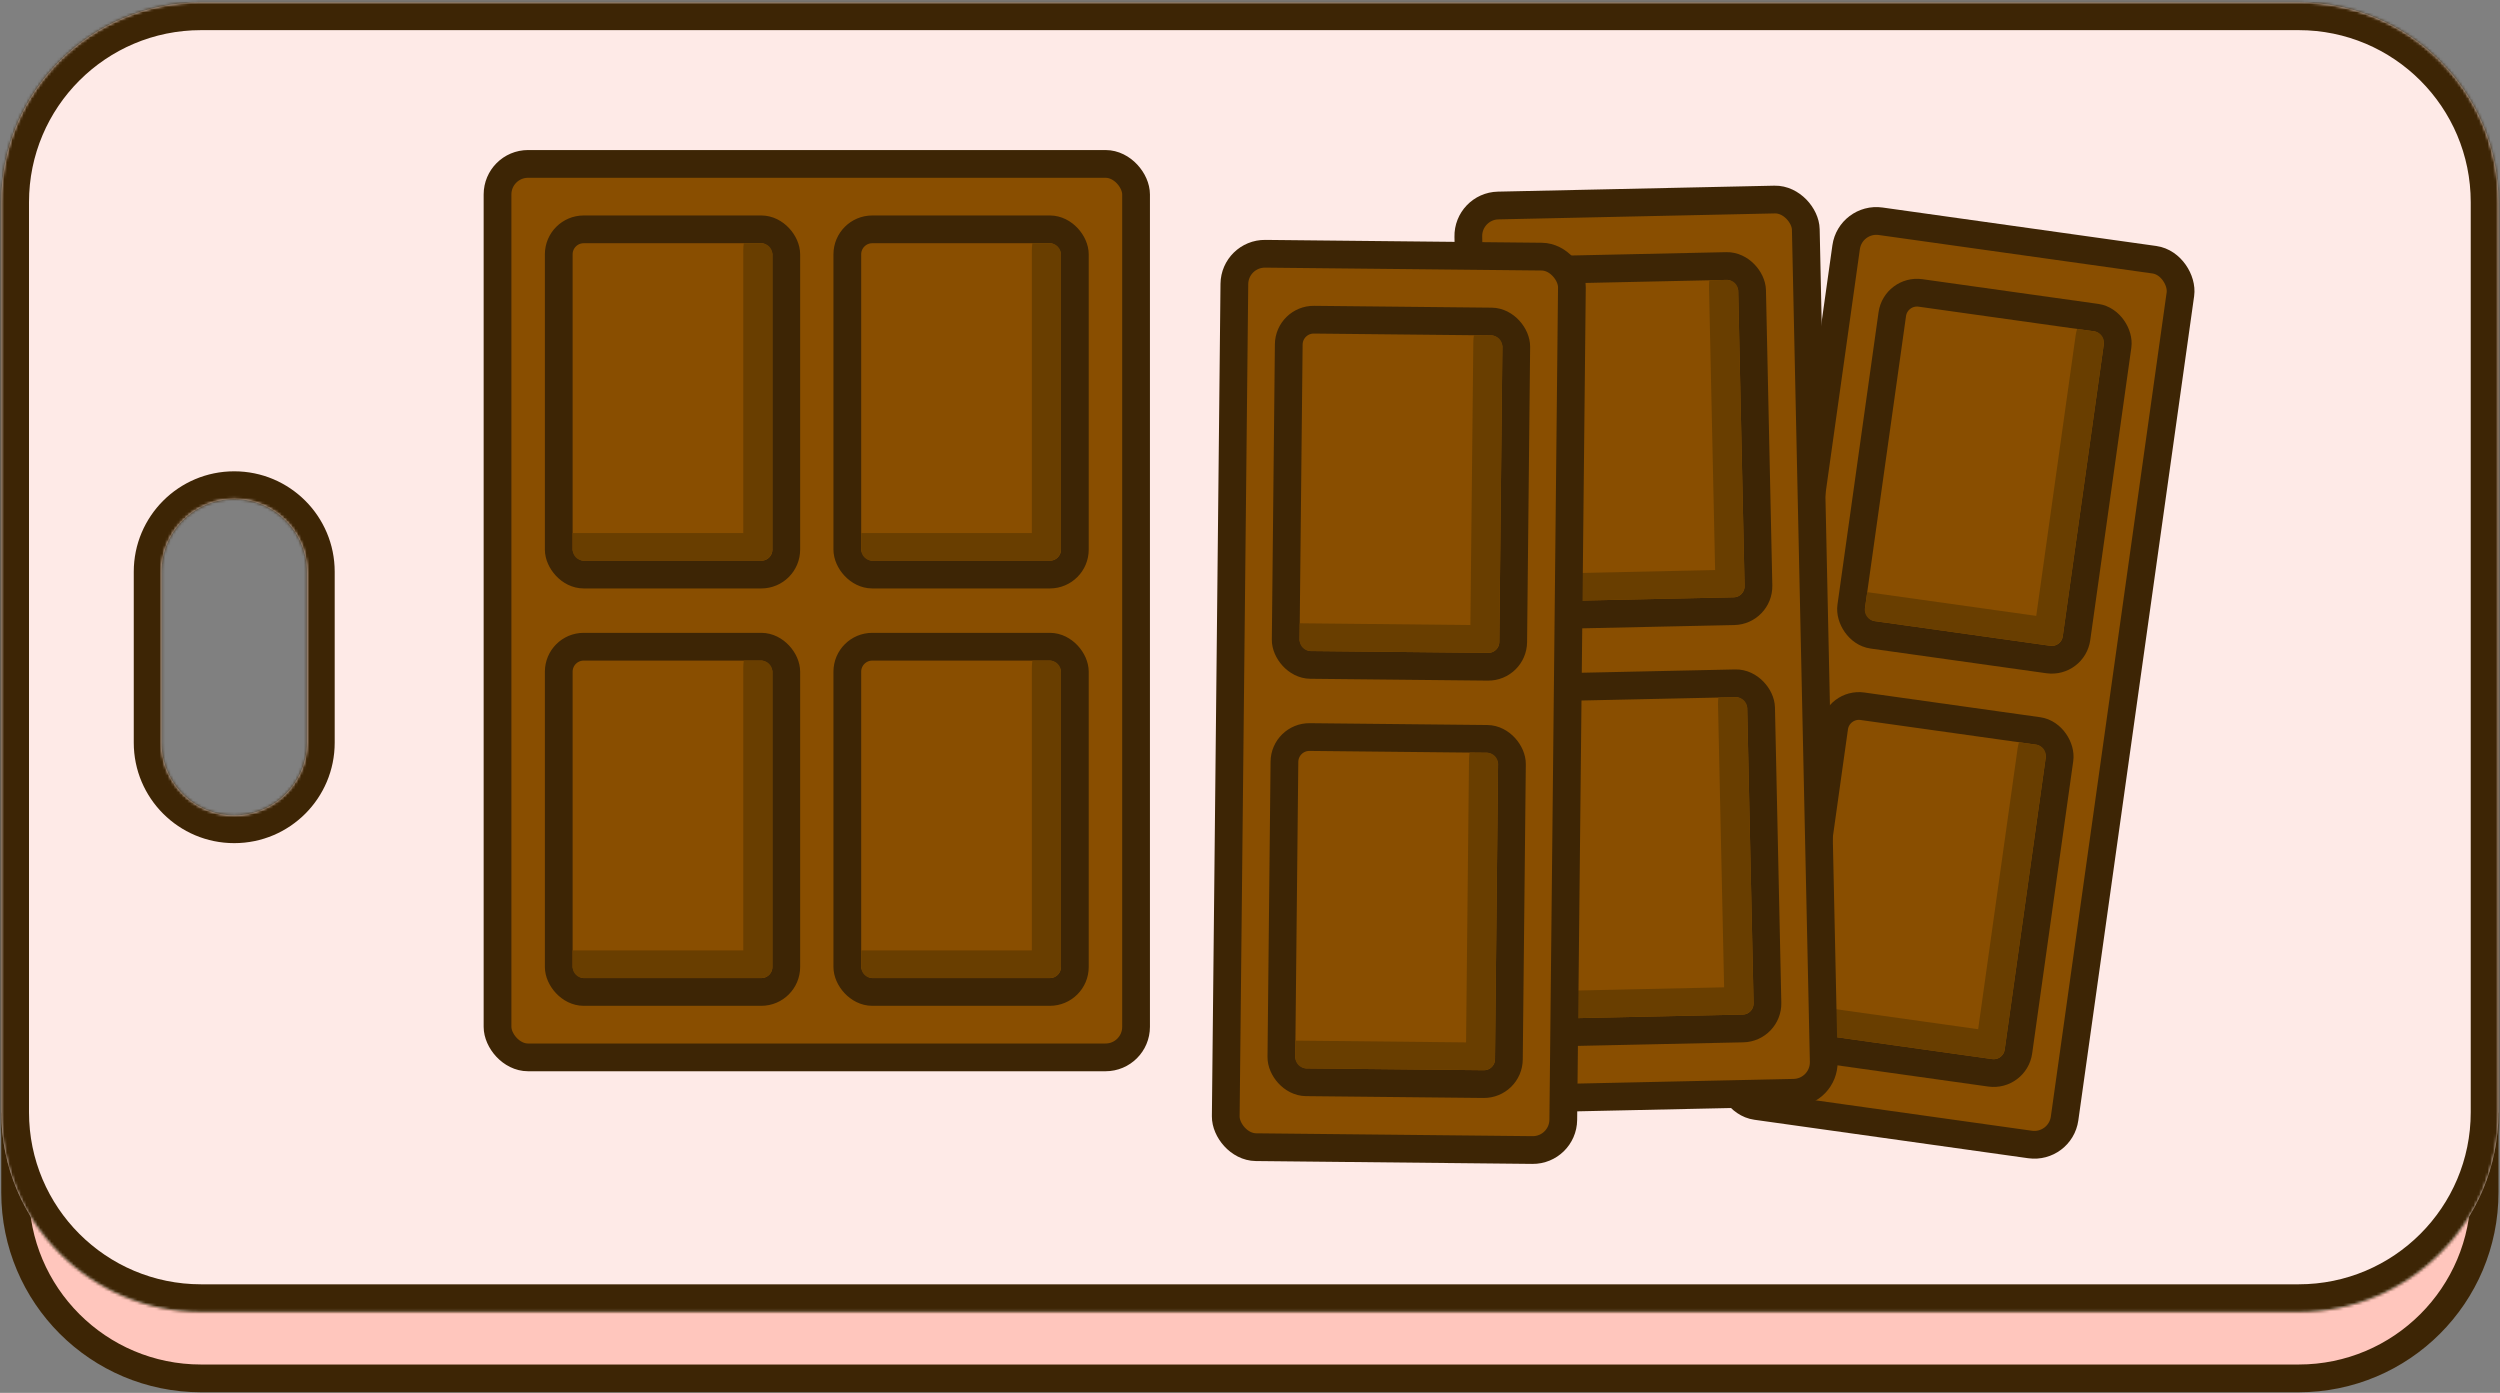 <svg width="901" height="502" viewBox="0 0 901 502" fill="none" xmlns="http://www.w3.org/2000/svg">
<rect x="0" y="0" width="901" height="502" fill="#808080" stroke="none"/>
<path d="M895.452 429.77C895.452 466.773 865.455 496.77 828.452 496.77L72.452 496.77C35.449 496.77 5.452 466.773 5.452 429.77L5.452 419.744C18.689 443.049 43.734 458.77 72.452 458.77L828.452 458.77C857.169 458.77 882.215 443.049 895.452 419.744V429.77Z" fill="#FFC6BD" stroke="#3D2505" stroke-width="10"/>
<mask id="path-2-inside-1_125_4852" fill="white">
<path fill-rule="evenodd" clip-rule="evenodd" d="M0.452 400.864V72.864C0.452 33.1 32.687 0.864 72.452 0.864H828.452C868.216 0.864 900.452 33.1 900.452 72.864V400.864C900.452 440.629 868.216 472.864 828.452 472.864H72.452C32.687 472.864 0.452 440.629 0.452 400.864ZM84.416 179.861C69.942 179.861 58.208 191.595 58.208 206.07V267.659C58.208 282.134 69.942 293.868 84.416 293.868C98.891 293.868 110.625 282.134 110.625 267.659V206.07C110.625 191.595 98.891 179.861 84.416 179.861Z"/>
</mask>
<path fill-rule="evenodd" clip-rule="evenodd" d="M0.452 400.864V72.864C0.452 33.1 32.687 0.864 72.452 0.864H828.452C868.216 0.864 900.452 33.1 900.452 72.864V400.864C900.452 440.629 868.216 472.864 828.452 472.864H72.452C32.687 472.864 0.452 440.629 0.452 400.864ZM84.416 179.861C69.942 179.861 58.208 191.595 58.208 206.07V267.659C58.208 282.134 69.942 293.868 84.416 293.868C98.891 293.868 110.625 282.134 110.625 267.659V206.07C110.625 191.595 98.891 179.861 84.416 179.861Z" fill="#FEEAE7"/>
<path d="M-9.548 72.864V400.864H10.452V72.864H-9.548ZM72.452 -9.136C27.164 -9.136 -9.548 27.577 -9.548 72.864H10.452C10.452 38.623 38.21 10.864 72.452 10.864V-9.136ZM828.452 -9.136H72.452V10.864H828.452V-9.136ZM910.452 72.864C910.452 27.577 873.739 -9.136 828.452 -9.136V10.864C862.693 10.864 890.452 38.623 890.452 72.864H910.452ZM910.452 400.864V72.864H890.452V400.864H910.452ZM828.452 482.864C873.739 482.864 910.452 446.152 910.452 400.864H890.452C890.452 435.106 862.693 462.864 828.452 462.864V482.864ZM72.452 482.864H828.452V462.864H72.452V482.864ZM-9.548 400.864C-9.548 446.152 27.164 482.864 72.452 482.864V462.864C38.21 462.864 10.452 435.106 10.452 400.864H-9.548ZM68.208 206.07C68.208 197.118 75.464 189.861 84.416 189.861V169.861C64.419 169.861 48.208 186.072 48.208 206.07H68.208ZM68.208 267.659V206.07H48.208V267.659H68.208ZM84.416 283.868C75.464 283.868 68.208 276.611 68.208 267.659H48.208C48.208 287.657 64.419 303.868 84.416 303.868V283.868ZM100.625 267.659C100.625 276.611 93.368 283.868 84.416 283.868V303.868C104.414 303.868 120.625 287.657 120.625 267.659H100.625ZM100.625 206.07V267.659H120.625V206.07H100.625ZM84.416 189.861C93.368 189.861 100.625 197.118 100.625 206.07H120.625C120.625 186.072 104.414 169.861 84.416 169.861V189.861Z" fill="#3D2505" mask="url(#path-2-inside-1_125_4852)"/>
<rect x="179.31" y="59.076" width="230.128" height="322" rx="11" fill="#894E00" stroke="#3D2505" stroke-width="10"/>
<rect x="206.374" y="87.655" width="72" height="114.421" rx="4" fill="#894E00"/>
<rect x="201.374" y="82.655" width="82" height="124.421" rx="9" stroke="#3D2505" stroke-width="10"/>
<path fill-rule="evenodd" clip-rule="evenodd" d="M206.374 192.108L267.878 192.108V90.127C267.878 89.286 267.943 88.461 268.068 87.655H274.374C276.583 87.655 278.374 89.446 278.374 91.655V198.076C278.374 200.285 276.583 202.076 274.374 202.076H210.374C208.165 202.076 206.374 200.285 206.374 198.076V192.108Z" fill="#693E00"/>
<rect x="310.374" y="87.655" width="72" height="114.421" rx="4" fill="#894E00"/>
<rect x="305.374" y="82.655" width="82" height="124.421" rx="9" stroke="#3D2505" stroke-width="10"/>
<path fill-rule="evenodd" clip-rule="evenodd" d="M310.374 192.108L371.878 192.108V90.127C371.878 89.286 371.943 88.461 372.068 87.655H378.374C380.583 87.655 382.374 89.446 382.374 91.655V198.076C382.374 200.285 380.583 202.076 378.374 202.076H314.374C312.165 202.076 310.374 200.285 310.374 198.076V192.108Z" fill="#693E00"/>
<rect x="206.374" y="238.076" width="72" height="114.421" rx="4" fill="#894E00"/>
<rect x="201.374" y="233.076" width="82" height="124.421" rx="9" stroke="#3D2505" stroke-width="10"/>
<path fill-rule="evenodd" clip-rule="evenodd" d="M206.374 342.529L267.878 342.529V240.548C267.878 239.707 267.943 238.882 268.068 238.076H274.374C276.583 238.076 278.374 239.867 278.374 242.076V348.497C278.374 350.706 276.583 352.497 274.374 352.497H210.374C208.165 352.497 206.374 350.706 206.374 348.497V342.529Z" fill="#693E00"/>
<rect x="310.374" y="238.076" width="72" height="114.421" rx="4" fill="#894E00"/>
<rect x="305.374" y="233.076" width="82" height="124.421" rx="9" stroke="#3D2505" stroke-width="10"/>
<path fill-rule="evenodd" clip-rule="evenodd" d="M310.374 342.529L371.878 342.529V240.548C371.878 239.707 371.943 238.882 372.068 238.076H378.374C380.583 238.076 382.374 239.867 382.374 242.076V348.497C382.374 350.706 380.583 352.497 378.374 352.497H314.374C312.165 352.497 310.374 350.706 310.374 348.497V342.529Z" fill="#693E00"/>
<rect x="666.877" y="78.211" width="121.653" height="322" rx="11" transform="rotate(7.998 666.877 78.211)" fill="#894E00" stroke="#3D2505" stroke-width="10"/>
<rect x="687.485" y="109.967" width="72" height="114.421" rx="4" transform="rotate(7.998 687.485 109.967)" fill="#894E00"/>
<rect x="683.23" y="104.32" width="82" height="124.421" rx="9" transform="rotate(7.998 683.23 104.32)" stroke="#3D2505" stroke-width="10"/>
<path fill-rule="evenodd" clip-rule="evenodd" d="M672.951 213.404L733.857 221.962L748.047 120.972C748.164 120.14 748.343 119.332 748.579 118.551L754.824 119.429C757.011 119.736 758.536 121.759 758.228 123.946L743.42 229.332C743.113 231.52 741.09 233.044 738.903 232.736L675.525 223.831C673.338 223.524 671.813 221.501 672.121 219.313L672.951 213.404Z" fill="#693E00"/>
<rect x="666.555" y="258.925" width="72" height="114.421" rx="4" transform="rotate(7.998 666.555 258.925)" fill="#894E00"/>
<rect x="662.299" y="253.278" width="82" height="124.421" rx="9" transform="rotate(7.998 662.299 253.278)" stroke="#3D2505" stroke-width="10"/>
<path fill-rule="evenodd" clip-rule="evenodd" d="M652.021 362.362L712.927 370.92L727.117 269.93C727.234 269.098 727.413 268.29 727.649 267.509L733.893 268.387C736.081 268.694 737.605 270.717 737.298 272.904L722.49 378.29C722.183 380.478 720.16 382.002 717.972 381.694L654.595 372.789C652.407 372.482 650.883 370.459 651.191 368.272L652.021 362.362Z" fill="#693E00"/>
<rect x="528.948" y="74.302" width="121.653" height="322" rx="11" transform="rotate(-1.235 528.948 74.302)" fill="#894E00" stroke="#3D2505" stroke-width="10"/>
<rect x="554.385" y="102.341" width="72" height="114.421" rx="4" transform="rotate(-1.235 554.385 102.341)" fill="#894E00"/>
<rect x="549.278" y="97.45" width="82" height="124.421" rx="9" transform="rotate(-1.235 549.278 97.45)" stroke="#3D2505" stroke-width="10"/>
<path fill-rule="evenodd" clip-rule="evenodd" d="M556.637 206.77L618.127 205.444L615.928 103.486C615.91 102.645 615.957 101.819 616.065 101.011L622.369 100.875C624.577 100.827 626.407 102.579 626.454 104.788L628.749 211.184C628.796 213.392 627.044 215.221 624.836 215.269L560.851 216.649C558.642 216.696 556.813 214.945 556.765 212.736L556.637 206.77Z" fill="#693E00"/>
<rect x="557.628" y="252.727" width="72" height="114.421" rx="4" transform="rotate(-1.235 557.628 252.727)" fill="#894E00"/>
<rect x="552.521" y="247.836" width="82" height="124.421" rx="9" transform="rotate(-1.235 552.521 247.836)" stroke="#3D2505" stroke-width="10"/>
<path fill-rule="evenodd" clip-rule="evenodd" d="M559.88 357.155L621.37 355.829L619.171 253.872C619.153 253.031 619.2 252.205 619.308 251.396L625.612 251.26C627.821 251.213 629.65 252.965 629.697 255.173L631.992 361.569C632.039 363.778 630.288 365.607 628.079 365.655L564.094 367.035C561.885 367.082 560.056 365.33 560.009 363.122L559.88 357.155Z" fill="#693E00"/>
<rect x="444.98" y="91.344" width="121.653" height="322" rx="11" transform="rotate(0.593 444.98 91.344)" fill="#894E00" stroke="#3D2505" stroke-width="10"/>
<rect x="469.509" y="120.179" width="72" height="114.421" rx="4" transform="rotate(0.593 469.509 120.179)" fill="#894E00"/>
<rect x="464.561" y="115.127" width="82" height="124.421" rx="9" transform="rotate(0.593 464.561 115.127)" stroke="#3D2505" stroke-width="10"/>
<path fill-rule="evenodd" clip-rule="evenodd" d="M468.427 224.626L529.928 225.263L530.984 123.287C530.993 122.447 531.066 121.622 531.2 120.818L537.505 120.883C539.714 120.906 541.486 122.715 541.463 124.924L540.361 231.339C540.338 233.548 538.529 235.32 536.32 235.298L472.324 234.635C470.115 234.612 468.342 232.803 468.365 230.594L468.427 224.626Z" fill="#693E00"/>
<rect x="467.951" y="270.592" width="72" height="114.421" rx="4" transform="rotate(0.593 467.951 270.592)" fill="#894E00"/>
<rect x="463.003" y="265.54" width="82" height="124.421" rx="9" transform="rotate(0.593 463.003 265.54)" stroke="#3D2505" stroke-width="10"/>
<path fill-rule="evenodd" clip-rule="evenodd" d="M466.869 375.039L528.371 375.676L529.427 273.7C529.435 272.86 529.509 272.035 529.642 271.231L535.947 271.296C538.156 271.319 539.929 273.128 539.906 275.337L538.804 381.752C538.781 383.961 536.972 385.734 534.763 385.711L470.766 385.048C468.557 385.025 466.785 383.216 466.808 381.007L466.869 375.039Z" fill="#693E00"/>
</svg>
